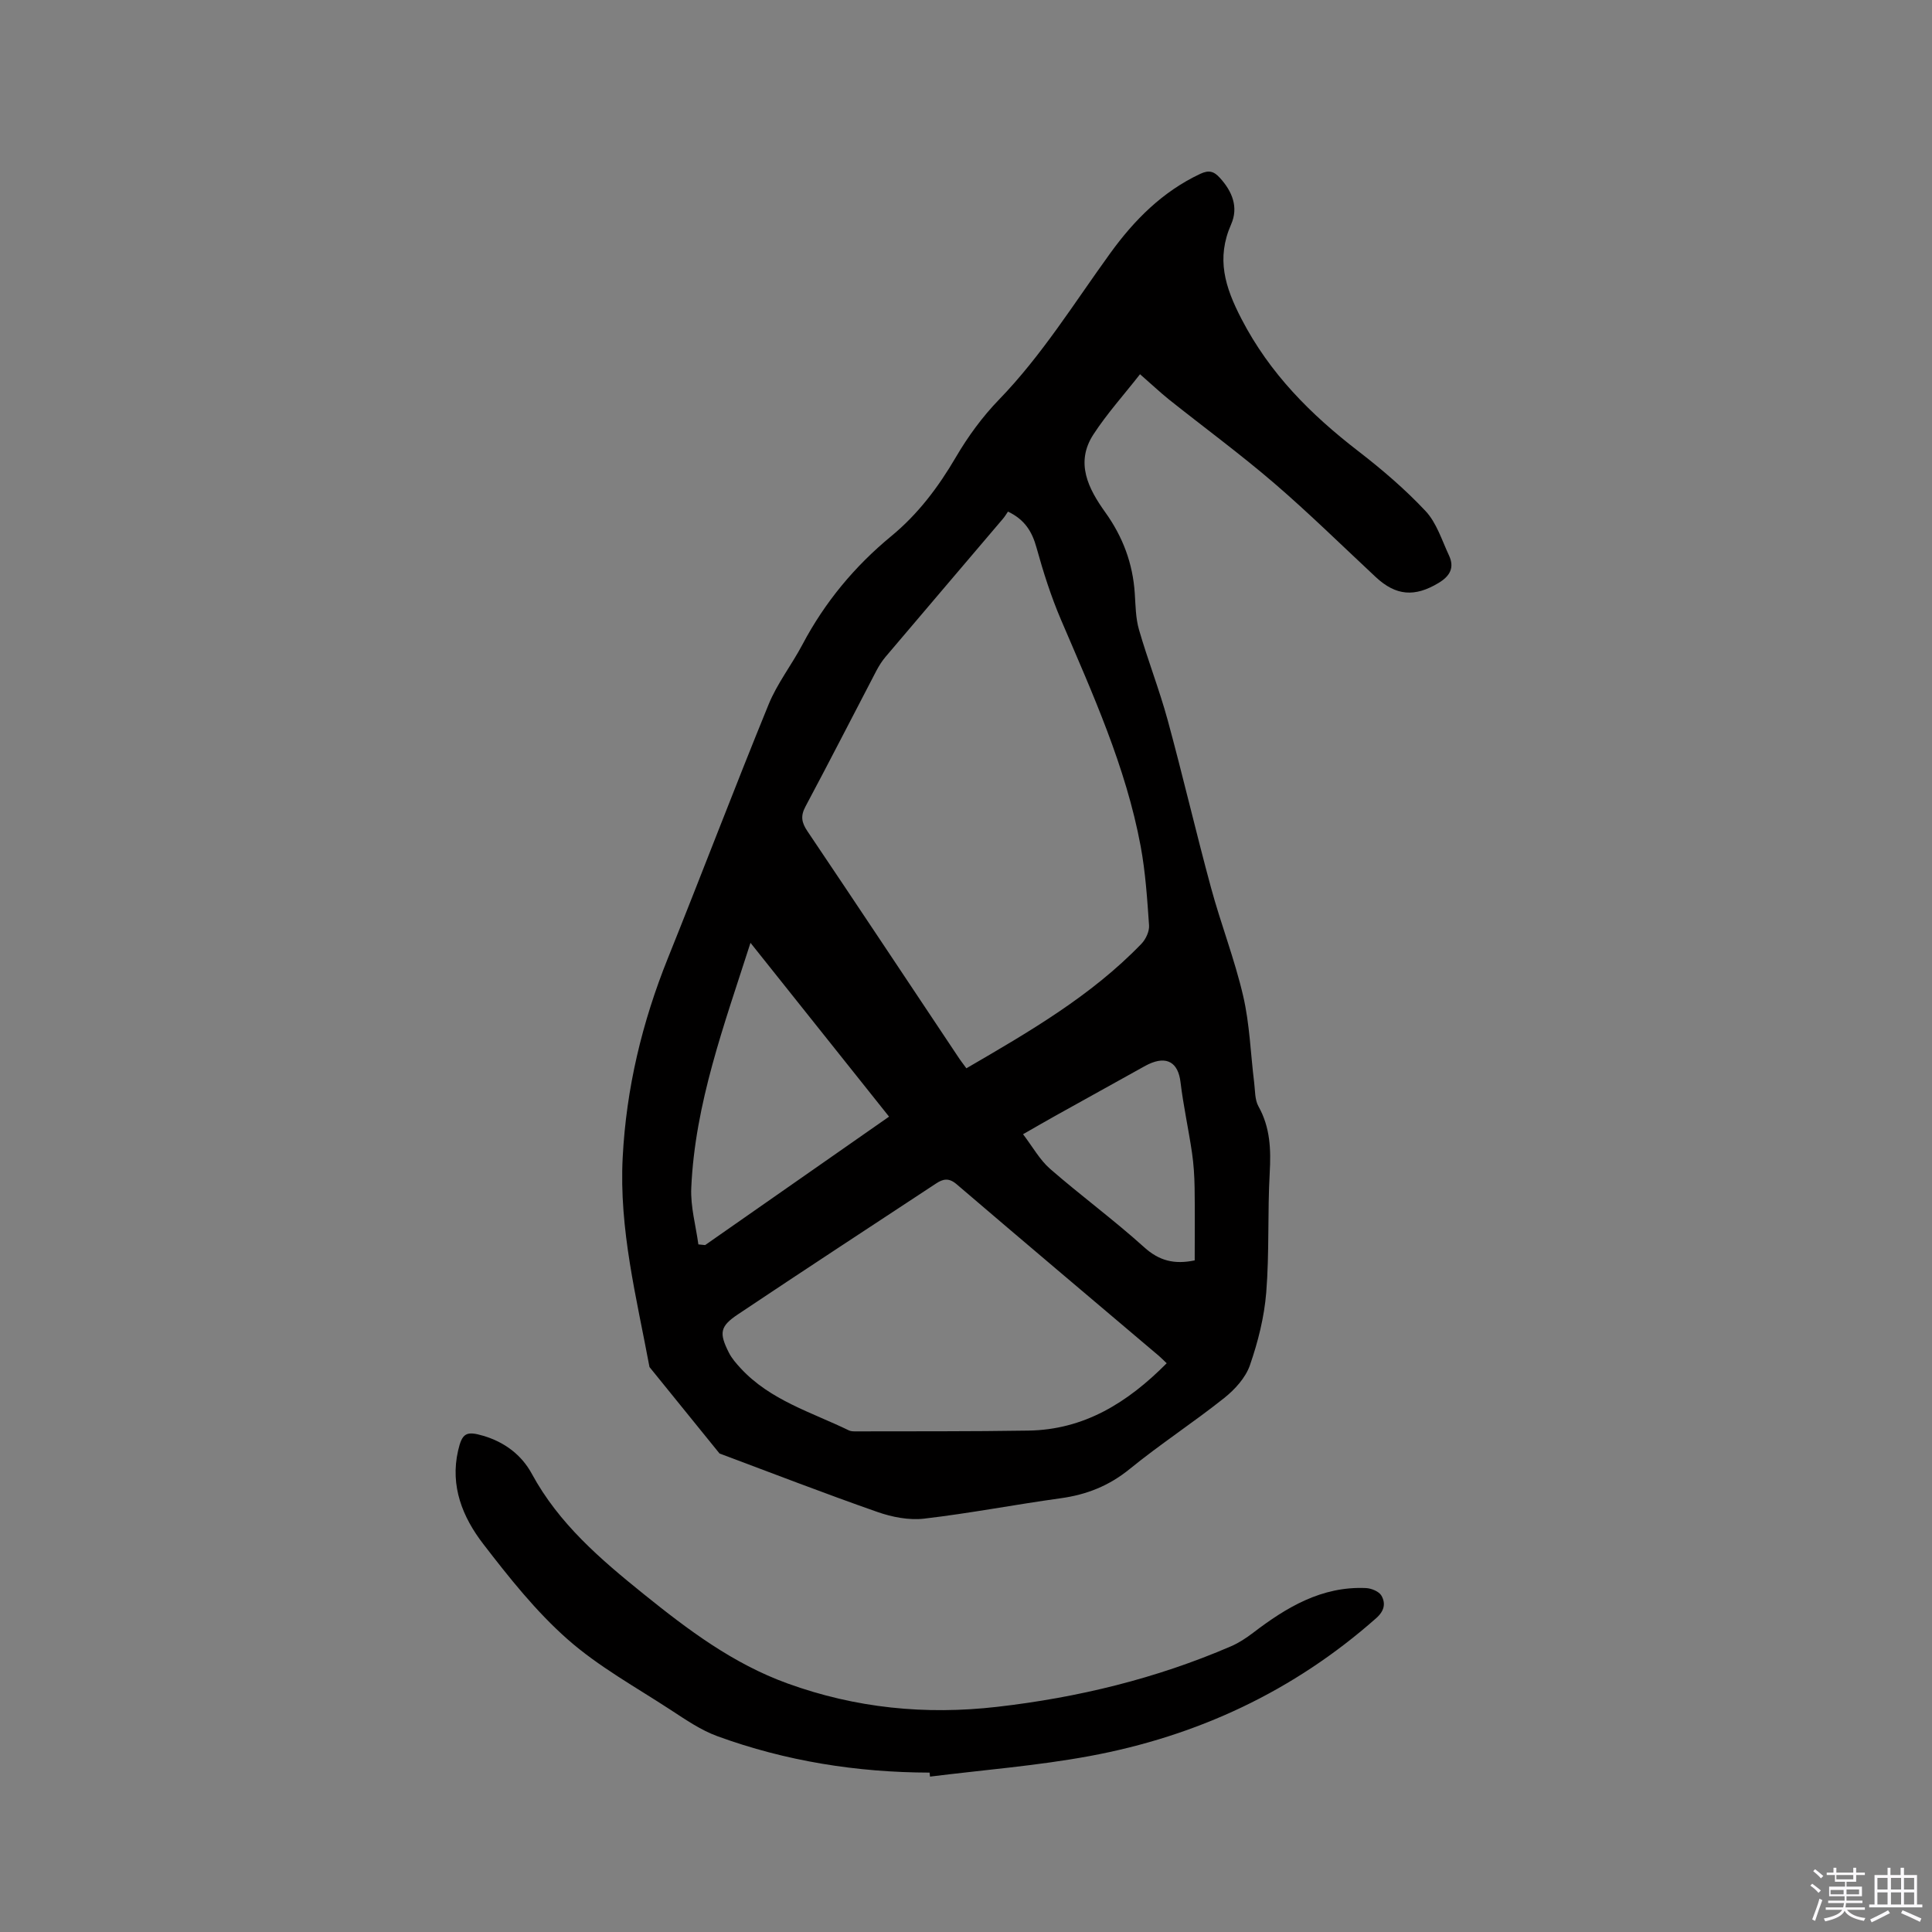 <svg enable-background="new 0 0 400 400" viewBox="0 0 400 400" xmlns="http://www.w3.org/2000/svg"><rect x="0" y="0" width="400" height="400" fill="#808080" stroke="none"/><path d="m374.8 390.4.4-.4c.7.5 1.3 1 1.8 1.4l-.5.5c-.5-.6-1.1-1.1-1.7-1.5zm1 7.3-.6-.3c.5-1.4 1.1-2.8 1.5-4.3.2.1.4.2.6.3-.5 1.3-1 2.8-1.5 4.3zm-.4-10.3.4-.4c.4.3 1 .8 1.7 1.4l-.5.5c-.4-.5-1-1-1.6-1.5zm2.5.3h1.7v-1h.6v1h3.5v-1h.6v1h1.8v.5h-1.8v1.4h-2v1h3.2v2h-3.2v.9h3.3v.5h-3.4c0 .3-.1.6-.1.9h4v.5h-3.7c.7.9 1.9 1.5 3.8 1.7-.1.2-.2.4-.3.6-2.1-.4-3.5-1.1-4-2.1-.4 1-1.8 1.7-4 2.2-.1-.2-.2-.4-.3-.6 2.1-.4 3.4-1 3.8-1.8h-3.4v-.5h3.6c.1-.3.1-.6.2-.9h-3.3v-.5h3.4c0-.3 0-.6 0-.9h-3.2v-2h3.3v-1h-2.1v-1.4h-1.7v-.5zm1.1 3.5v1h2.7c0-.3 0-.4 0-.4 0-.1 0-.2 0-.2 0-.1 0-.2 0-.3h-2.7zm1.2-3v.9h3.5v-.9zm4.7 3h-2.6v.6.4h2.6z" fill="#fbfafc"/><path d="m393.6 386.7h.6v1.5h2.7v6.1h1.1v.6h-11v-.6h1.1v-6.1h2.7v-1.5h.6v1.5h2.1v-1.5zm-2.7 8.8.4.6c-1.2.6-2.5 1.3-3.8 1.9-.1-.2-.2-.4-.3-.6 1.2-.6 2.5-1.2 3.7-1.9zm-2.2-6.7v2.4h2.1v-2.4zm0 3v2.5h2.1v-2.5zm2.8-3v2.4h2.1v-2.4zm0 3v2.5h2.1v-2.5zm6 6.1c-1.4-.7-2.7-1.3-3.9-1.8l.3-.6c1.5.6 2.7 1.2 3.9 1.7zm-1.2-9.1h-2.1v2.4h2.1zm-2.1 3v2.5h2.1v-2.5z" fill="#fbfafc"/><g fill="#010000"><path d="m236.03 77.48c-3.34 4.27-6.83 8.14-9.64 12.45-3.84 5.88-1.04 11.27 2.44 16.13 3.64 5.08 5.7 10.57 6.11 16.76.17 2.54.18 5.16.88 7.57 1.81 6.27 4.21 12.39 5.93 18.68 3.14 11.52 5.84 23.16 8.97 34.69 2.04 7.54 4.91 14.87 6.67 22.47 1.35 5.82 1.53 11.92 2.27 17.89.21 1.67.12 3.56.89 4.94 2.45 4.38 2.6 8.93 2.33 13.79-.46 8.24-.06 16.54-.72 24.75-.41 5.09-1.7 10.22-3.38 15.06-.89 2.58-3.11 5.02-5.32 6.78-6.38 5.08-13.25 9.55-19.57 14.7-4.28 3.49-8.93 5.32-14.3 6.06-9.44 1.3-18.82 3.12-28.28 4.22-3.13.36-6.61-.32-9.64-1.38-10.97-3.84-21.81-8.04-32.7-12.11-4.83-5.97-9.67-11.94-14.5-17.9-2.68-14.35-6.32-28.52-5.55-43.37.74-14.36 4.02-28 9.36-41.28 7.03-17.48 13.72-35.09 20.85-52.53 1.78-4.36 4.79-8.21 7.01-12.41 4.62-8.74 10.79-16.18 18.39-22.44 5.55-4.57 9.75-10.16 13.38-16.36 2.49-4.25 5.48-8.35 8.91-11.89 8.92-9.21 15.6-20.05 23.05-30.33 4.97-6.87 10.8-12.74 18.62-16.42 1.81-.85 2.84-.54 4.08.83 2.57 2.82 3.88 6.08 2.32 9.62-3.11 7.07-1.3 12.95 2.16 19.61 5.85 11.29 14.32 19.75 24.16 27.34 4.92 3.8 9.7 7.89 13.94 12.41 2.28 2.43 3.37 6.03 4.84 9.17 1.19 2.53.23 4.29-2.16 5.72-4.92 2.96-8.81 2.67-12.98-1.21-6.98-6.51-13.79-13.21-21.02-19.43-7.05-6.06-14.57-11.58-21.85-17.38-1.88-1.52-3.64-3.19-5.95-5.2zm-35.95 143.7c12.97-7.55 25.82-14.97 36.24-25.78.9-.93 1.66-2.56 1.58-3.8-.38-5.48-.74-11.01-1.74-16.4-3.06-16.46-9.96-31.61-16.49-46.88-2.06-4.82-3.67-9.87-5.07-14.93-.91-3.3-2.41-5.8-5.91-7.47-.3.43-.62.99-1.03 1.47-8.1 9.53-16.21 19.04-24.29 28.57-.75.88-1.38 1.88-1.92 2.9-4.9 9.38-9.71 18.8-14.69 28.13-1.05 1.96-.8 3.31.4 5.09 10.41 15.46 20.71 30.99 31.05 46.49.56.88 1.21 1.7 1.87 2.61zm41.47 61.07c-.68-.64-1.11-1.1-1.58-1.5-13.99-11.85-28-23.66-41.93-35.58-1.6-1.37-2.81-1.08-4.22-.15-13.7 9.02-27.42 17.99-41.05 27.11-3.73 2.49-3.91 3.86-1.87 7.91.6 1.2 1.54 2.26 2.46 3.26 6.12 6.62 14.64 9.08 22.4 12.85.45.22 1.04.2 1.56.2 11.85-.03 23.71.03 35.56-.16 11.53-.16 20.54-5.75 28.67-13.94zm-96.96-24.61c.47.05.93.1 1.4.14 12.65-8.83 25.3-17.66 38.08-26.59-9.53-11.96-18.89-23.7-28.69-35.99-5.46 17.05-11.49 33.27-12.26 50.73-.18 3.88.94 7.81 1.47 11.71zm102.76 3.31c0-5.13.06-10.1-.02-15.05-.04-2.42-.19-4.85-.54-7.24-.72-4.89-1.79-9.73-2.38-14.63-.48-4.03-2.81-5.49-6.62-3.7-.38.18-.75.39-1.12.59-6.01 3.33-12.02 6.66-18.02 10.01-2.1 1.17-4.17 2.37-6.84 3.9 2 2.62 3.45 5.29 5.59 7.16 6.37 5.55 13.22 10.58 19.49 16.24 3.1 2.8 6.22 3.6 10.46 2.72z"/><path d="m192.46 367c-15.06-.04-29.76-2.37-43.91-7.53-3.43-1.25-6.57-3.41-9.66-5.43-7.25-4.74-14.97-8.98-21.4-14.66-6.54-5.77-12.1-12.78-17.45-19.73-4.25-5.52-6.88-11.95-5.2-19.3.83-3.64 1.68-4.14 5.26-3.07 4.37 1.3 7.89 3.94 10.01 7.86 5.6 10.32 14.19 17.67 23.15 24.89 9.2 7.41 18.48 14.41 29.76 18.5 14.14 5.13 28.59 6.56 43.45 4.85 16.72-1.92 32.91-5.85 48.39-12.53 1.62-.7 3.15-1.71 4.56-2.78 6.93-5.3 14.23-9.68 23.37-9.28 1.13.05 2.71.69 3.22 1.57.91 1.59.62 3.16-1.08 4.66-17.11 15.14-37.07 24.44-59.37 28.56-10.89 2.01-22 2.87-33.01 4.25-.03-.29-.06-.56-.09-.83z"/></g></svg>